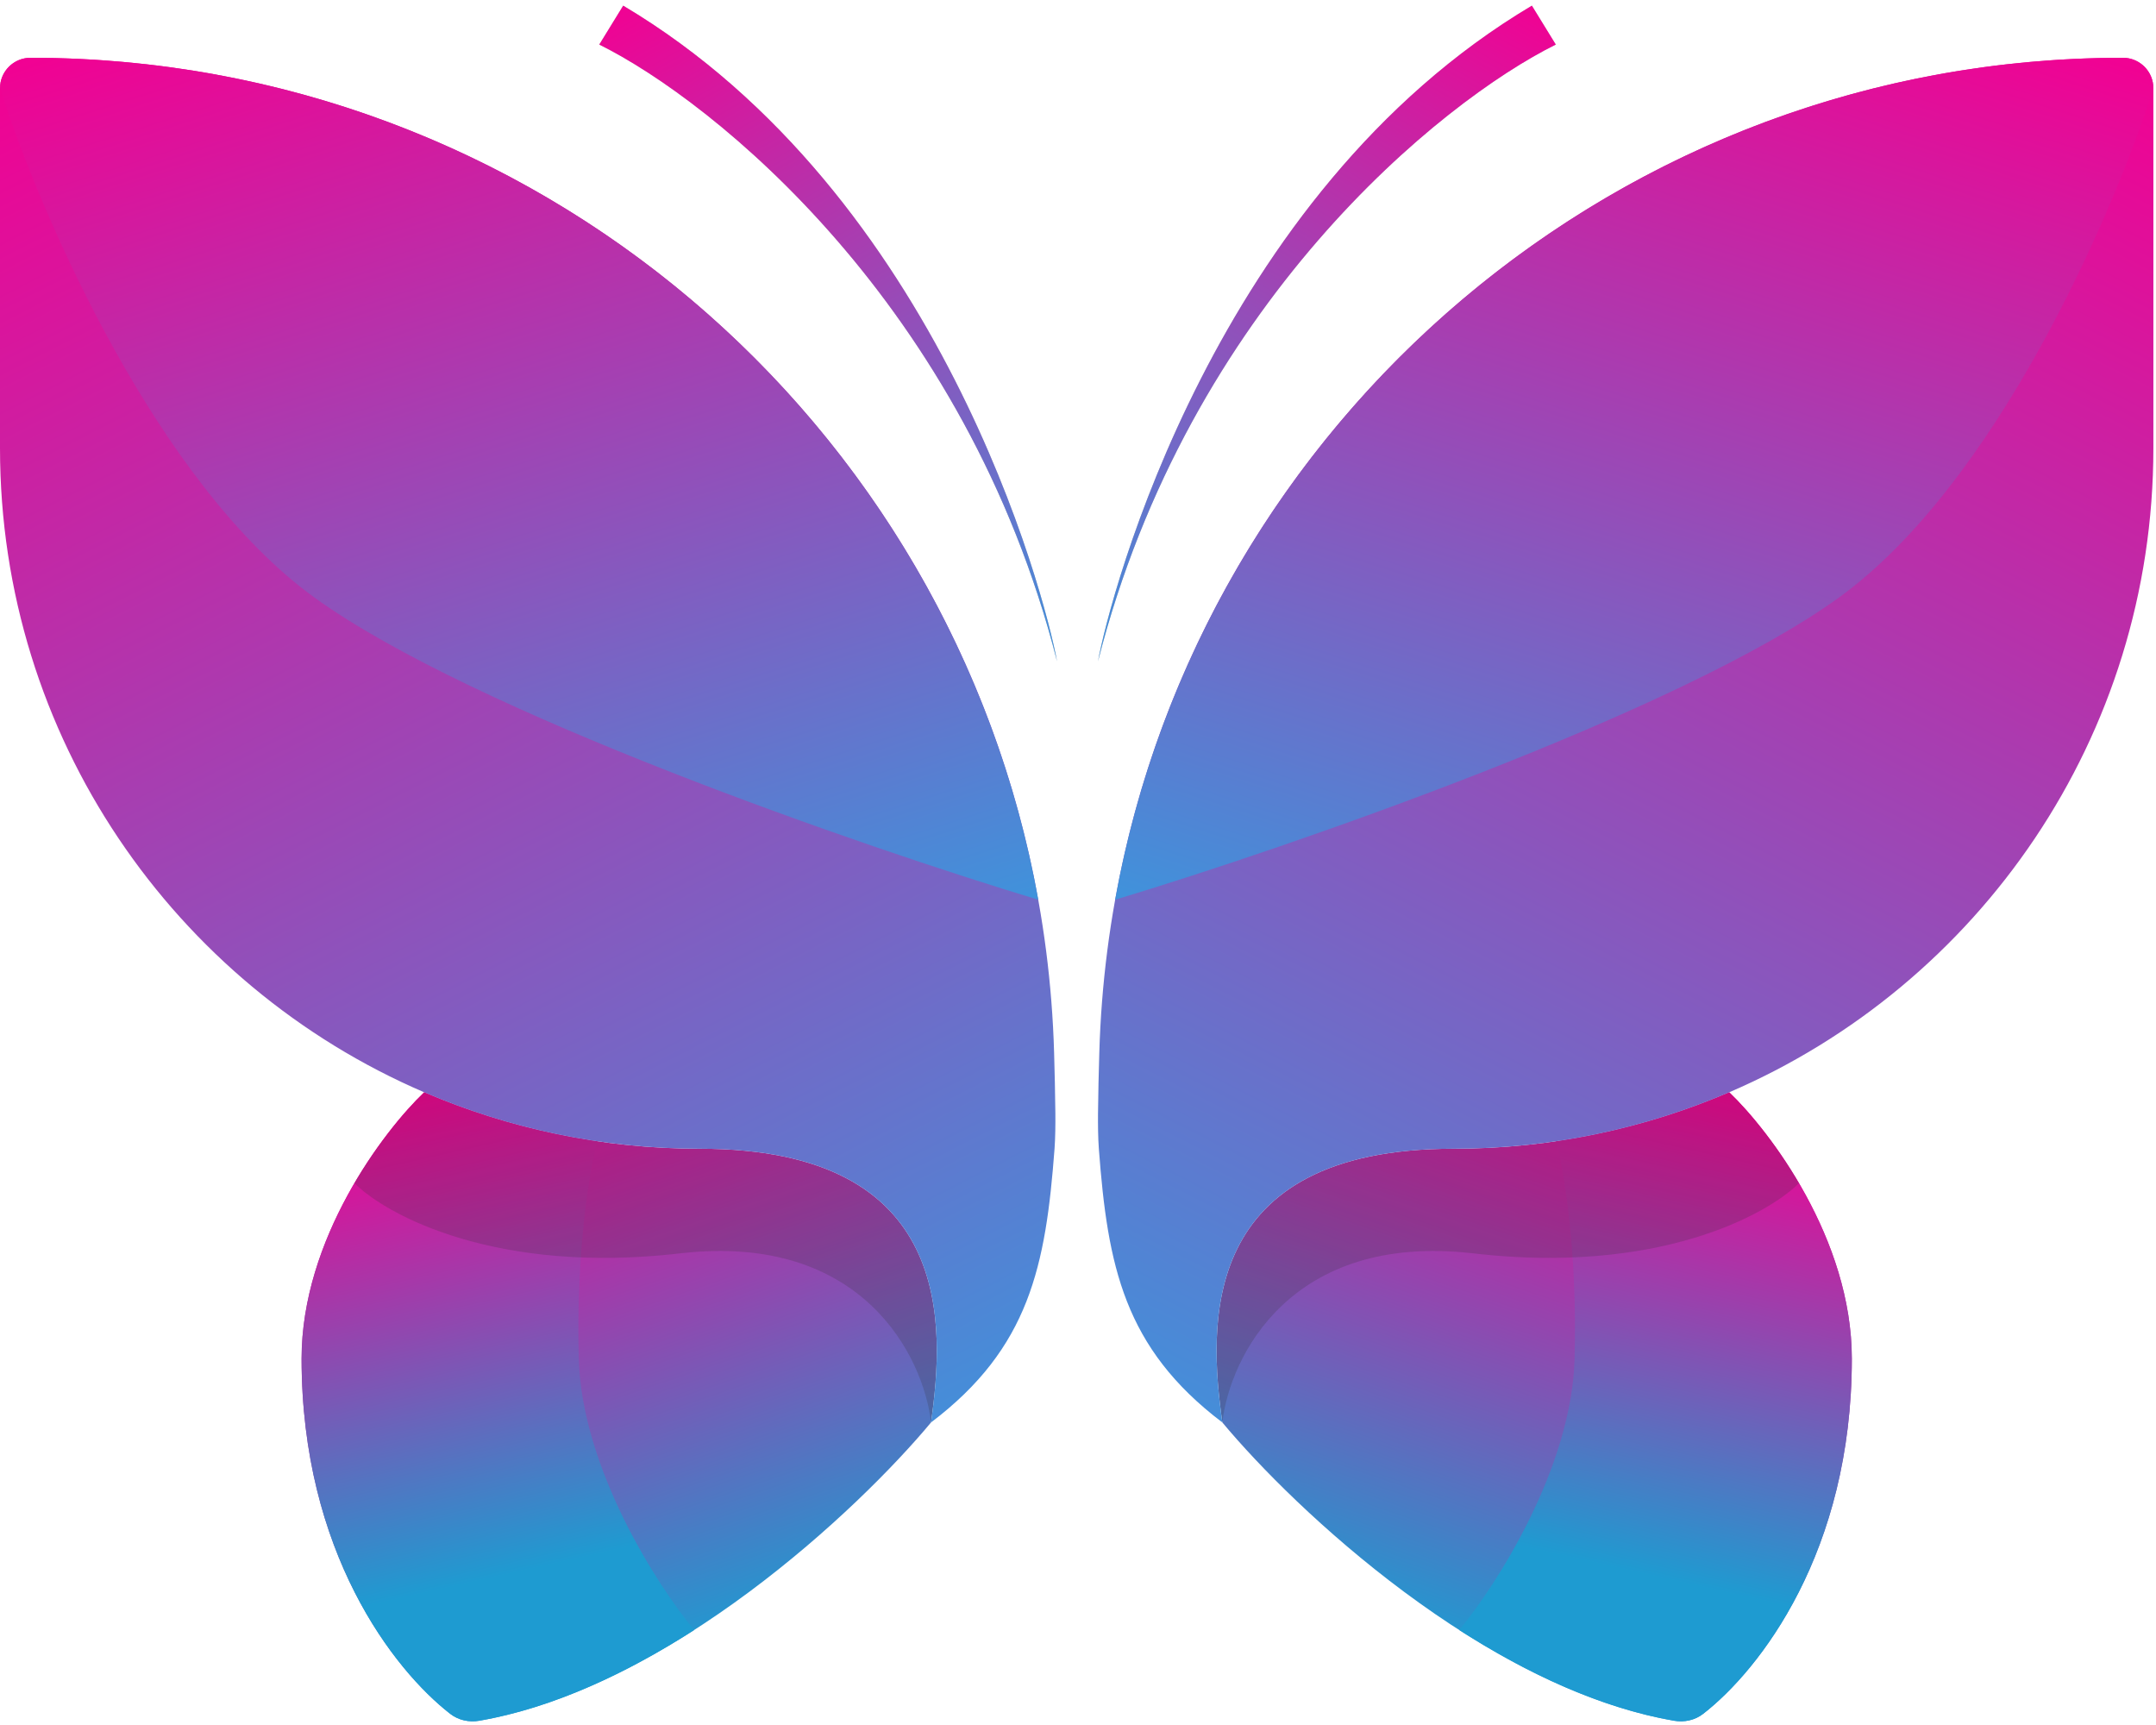 <svg width="60" height="48" viewBox="0 0 60 48" fill="none" xmlns="http://www.w3.org/2000/svg">
<path d="M16.677 1.24L17.343 0.157C26.169 5.405 29.084 16.57 29.417 18.403C26.886 8.471 19.869 2.823 16.677 1.24Z" fill="#C4C4C4"/>
<path d="M16.677 1.24L17.343 0.157C26.169 5.405 29.084 16.57 29.417 18.403C26.886 8.471 19.869 2.823 16.677 1.24Z" fill="url(#paint0_linear_3226_23290)"/>
<path d="M43.297 1.24L42.631 0.157C33.804 5.405 30.89 16.57 30.556 18.403C33.088 8.471 40.105 2.823 43.297 1.24Z" fill="#C4C4C4"/>
<path d="M43.297 1.24L42.631 0.157C33.804 5.405 30.89 16.57 30.556 18.403C33.088 8.471 40.105 2.823 43.297 1.24Z" fill="url(#paint1_linear_3226_23290)"/>
<path d="M19.479 31.965C26.581 31.965 26.291 36.879 25.91 39.581C23.891 42.008 18.623 46.963 13.342 47.881C13.055 47.931 12.759 47.868 12.529 47.689C10.955 46.467 8.393 43.185 8.393 37.808C8.393 34.481 10.667 31.479 11.805 30.394C14.159 31.405 16.754 31.965 19.479 31.965Z" fill="url(#paint2_linear_3226_23290)"/>
<g style="mix-blend-mode:lighten">
<path style="mix-blend-mode:lighten" d="M8.393 37.808C8.393 34.481 10.667 31.479 11.805 30.394C13.322 31.045 14.938 31.509 16.625 31.757C16.418 32.507 16.024 34.766 16.107 37.808C16.19 40.85 18.282 44.108 19.318 45.357C17.456 46.552 15.4 47.523 13.342 47.881C13.055 47.931 12.759 47.868 12.529 47.689C10.955 46.467 8.393 43.185 8.393 37.808Z" fill="url(#paint3_linear_3226_23290)"/>
</g>
<g style="mix-blend-mode:luminosity">
<g style="mix-blend-mode:luminosity">
<path d="M19.479 31.965C26.581 31.965 26.291 36.879 25.91 39.581C25.703 37.767 24.016 34.285 18.922 34.877C13.828 35.469 10.76 33.82 9.864 32.922C10.531 31.782 11.286 30.889 11.805 30.394C14.159 31.405 16.754 31.965 19.479 31.965Z" fill="#313131" fill-opacity="0.2"/>
</g>
</g>
<path d="M29.347 31.965C29.369 31.667 29.373 31.297 29.37 30.968C29.364 30.41 29.351 29.85 29.335 29.292C28.891 13.927 16.307 1.608 0.848 1.608C0.38 1.608 0 1.988 0 2.457V12.47C0 20.509 4.862 27.412 11.804 30.394C14.159 31.405 16.754 31.965 19.479 31.965C26.581 31.965 26.291 36.879 25.91 39.581C28.65 37.507 29.102 35.219 29.347 31.965Z" fill="url(#paint4_linear_3226_23290)"/>
<g style="mix-blend-mode:lighten">
<path style="mix-blend-mode:lighten" d="M0.015 2.297C0.09 1.904 0.434 1.608 0.848 1.608C14.85 1.608 26.493 11.714 28.894 25.036C24.023 23.565 13.178 19.825 8.756 16.631C4.398 13.482 1.171 6.069 0.048 2.607C0.015 2.506 -0.005 2.402 0.015 2.297Z" fill="url(#paint5_linear_3226_23290)"/>
</g>
<path d="M40.448 31.965C33.346 31.965 33.636 36.879 34.017 39.581C36.037 42.008 41.304 46.963 46.585 47.881C46.873 47.931 47.168 47.868 47.398 47.689C48.972 46.467 51.535 43.185 51.535 37.808C51.535 34.481 49.26 31.479 48.123 30.394C45.768 31.405 43.173 31.965 40.448 31.965Z" fill="url(#paint6_linear_3226_23290)"/>
<g style="mix-blend-mode:lighten">
<path style="mix-blend-mode:lighten" d="M51.535 37.808C51.535 34.481 49.26 31.479 48.123 30.394C46.606 31.045 44.989 31.509 43.303 31.757C43.51 32.507 43.903 34.766 43.82 37.808C43.737 40.85 41.645 44.108 40.609 45.357C42.472 46.552 44.527 47.523 46.585 47.881C46.873 47.931 47.168 47.868 47.398 47.689C48.972 46.467 51.535 43.185 51.535 37.808Z" fill="url(#paint7_linear_3226_23290)"/>
</g>
<g style="mix-blend-mode:luminosity">
<g style="mix-blend-mode:luminosity">
<path d="M40.449 31.965C33.347 31.965 33.636 36.879 34.017 39.581C34.224 37.767 35.911 34.285 41.005 34.877C46.1 35.469 49.167 33.82 50.064 32.922C49.396 31.782 48.641 30.889 48.123 30.394C45.768 31.405 43.174 31.965 40.449 31.965Z" fill="#313131" fill-opacity="0.2"/>
</g>
</g>
<path d="M30.58 31.965C30.558 31.667 30.554 31.297 30.557 30.968C30.563 30.41 30.576 29.85 30.593 29.292C31.036 13.927 43.62 1.608 59.079 1.608C59.548 1.608 59.927 1.988 59.927 2.457V12.47C59.927 20.509 55.065 27.412 48.123 30.394C45.768 31.405 43.174 31.965 40.449 31.965C33.346 31.965 33.636 36.879 34.017 39.581C31.278 37.507 30.825 35.219 30.58 31.965Z" fill="url(#paint8_linear_3226_23290)"/>
<g style="mix-blend-mode:lighten">
<path style="mix-blend-mode:lighten" d="M59.912 2.297C59.837 1.904 59.493 1.608 59.079 1.608C45.077 1.608 33.434 11.714 31.034 25.036C35.904 23.565 46.749 19.825 51.171 16.631C55.529 13.482 58.756 6.069 59.879 2.607C59.912 2.506 59.932 2.402 59.912 2.297Z" fill="url(#paint9_linear_3226_23290)"/>
</g>
<defs>
<linearGradient id="paint0_linear_3226_23290" x1="16.677" y1="0.157" x2="29.452" y2="22.8" gradientUnits="userSpaceOnUse">
<stop stop-color="#F30092"/>
<stop offset="1" stop-color="#20ACE8"/>
</linearGradient>
<linearGradient id="paint1_linear_3226_23290" x1="43.297" y1="0.157" x2="30.522" y2="22.8" gradientUnits="userSpaceOnUse">
<stop stop-color="#F30092"/>
<stop offset="1" stop-color="#20ACE8"/>
</linearGradient>
<linearGradient id="paint2_linear_3226_23290" x1="11.72" y1="30.626" x2="17.206" y2="46.746" gradientUnits="userSpaceOnUse">
<stop stop-color="#F30092"/>
<stop offset="1" stop-color="#1E9BD1"/>
</linearGradient>
<linearGradient id="paint3_linear_3226_23290" x1="11.72" y1="30.626" x2="14.668" y2="43.699" gradientUnits="userSpaceOnUse">
<stop stop-color="#F30092"/>
<stop offset="1" stop-color="#1E9BD1"/>
</linearGradient>
<linearGradient id="paint4_linear_3226_23290" x1="0" y1="1.608" x2="25.136" y2="50.919" gradientUnits="userSpaceOnUse">
<stop stop-color="#F30092"/>
<stop offset="1" stop-color="#20ACE8"/>
</linearGradient>
<linearGradient id="paint5_linear_3226_23290" x1="-2.90397e-05" y1="1.608" x2="11.11" y2="36.388" gradientUnits="userSpaceOnUse">
<stop stop-color="#F30092"/>
<stop offset="1" stop-color="#20ACE8"/>
</linearGradient>
<linearGradient id="paint6_linear_3226_23290" x1="48.208" y1="30.626" x2="42.722" y2="46.746" gradientUnits="userSpaceOnUse">
<stop stop-color="#F30092"/>
<stop offset="1" stop-color="#1E9BD1"/>
</linearGradient>
<linearGradient id="paint7_linear_3226_23290" x1="48.208" y1="30.626" x2="45.259" y2="43.699" gradientUnits="userSpaceOnUse">
<stop stop-color="#F30092"/>
<stop offset="1" stop-color="#1E9BD1"/>
</linearGradient>
<linearGradient id="paint8_linear_3226_23290" x1="59.927" y1="1.608" x2="34.791" y2="50.919" gradientUnits="userSpaceOnUse">
<stop stop-color="#F30092"/>
<stop offset="1" stop-color="#20ACE8"/>
</linearGradient>
<linearGradient id="paint9_linear_3226_23290" x1="59.927" y1="1.608" x2="48.818" y2="36.388" gradientUnits="userSpaceOnUse">
<stop stop-color="#F30092"/>
<stop offset="1" stop-color="#20ACE8"/>
</linearGradient>
</defs>
</svg>
